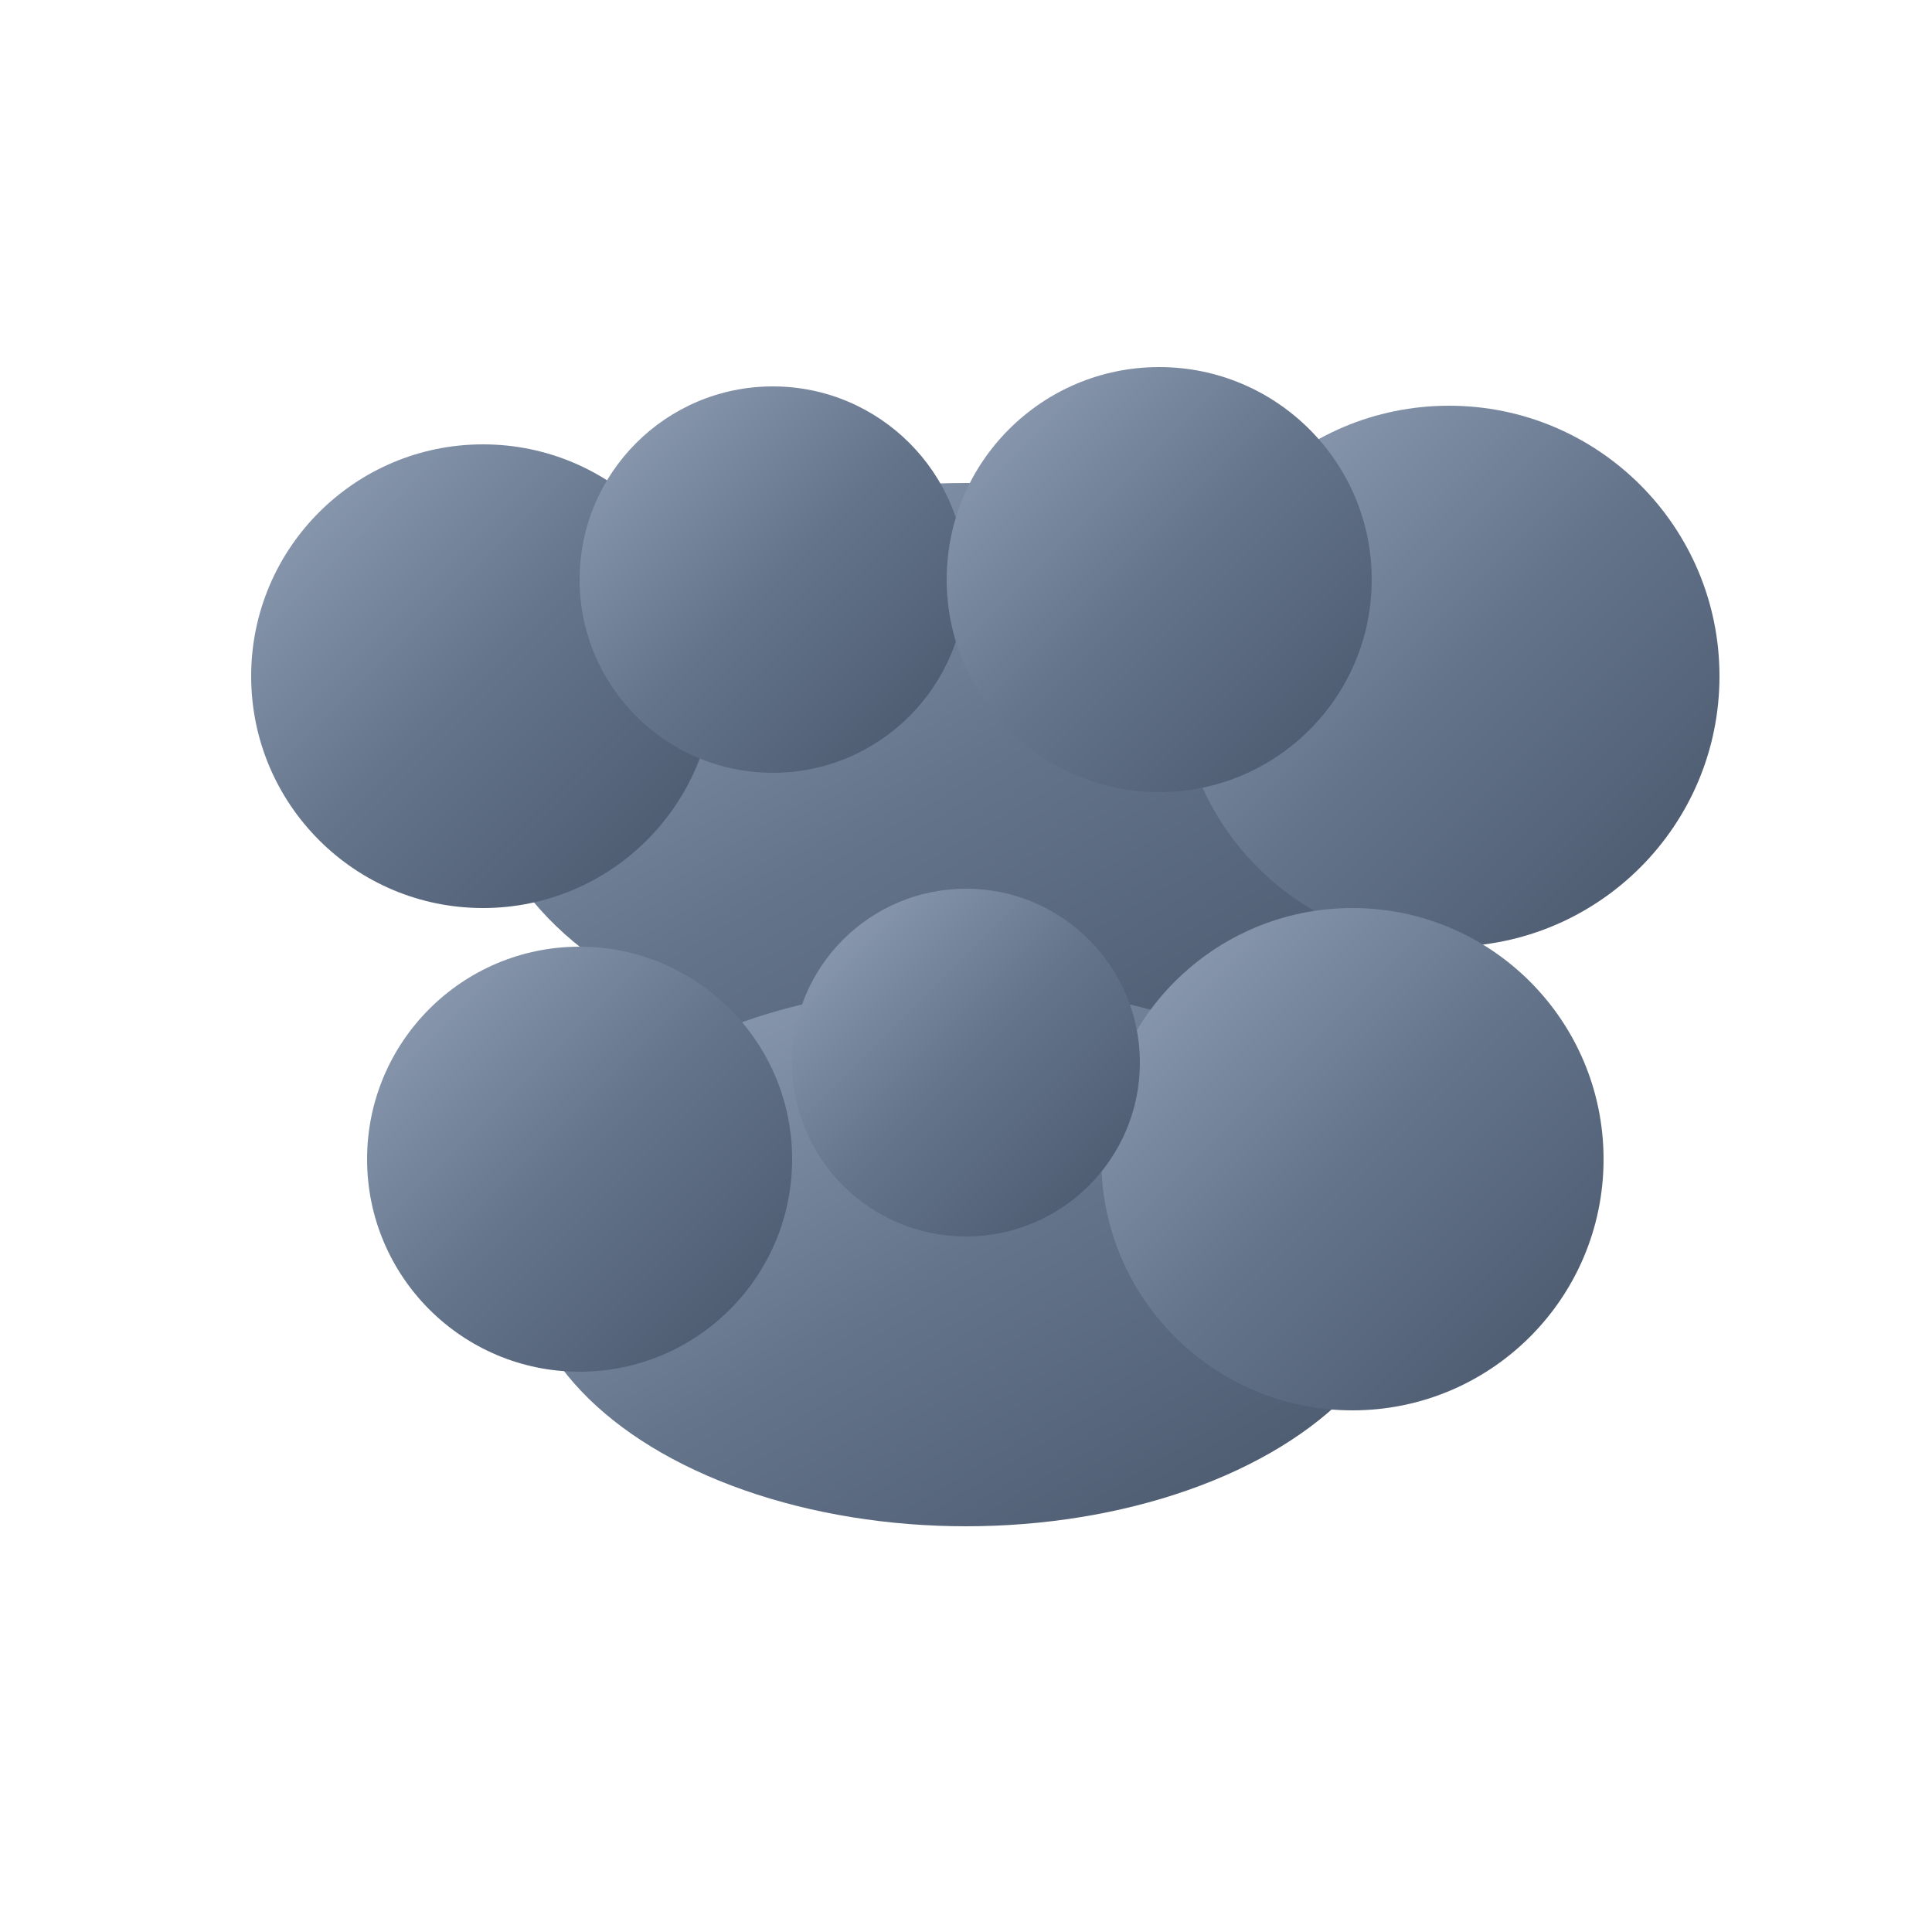 <svg width="80" height="80" viewBox="0 0 100 100" xmlns="http://www.w3.org/2000/svg">
    <defs>
        <linearGradient id="denseClouds04n" x1="0%" y1="0%" x2="100%" y2="100%">
            <stop offset="0%" style="stop-color:#94A3B8;stop-opacity:1" />
            <stop offset="50%" style="stop-color:#64748B;stop-opacity:1" />
            <stop offset="100%" style="stop-color:#475569;stop-opacity:1" />
        </linearGradient>
        <filter id="denseCloudsShadow04n">
            <feDropShadow dx="2" dy="4" stdDeviation="3" flood-color="#1E293B" flood-opacity="0.5"/>
        </filter>
    </defs>
    <circle cx="80" cy="25" r="1" fill="#FFF" opacity="0.4" />
    <ellipse cx="50" cy="40" rx="25" ry="15" fill="url(#denseClouds04n)" filter="url(#denseCloudsShadow04n)" />
    <circle cx="25" cy="35" r="12" fill="url(#denseClouds04n)" />
    <circle cx="75" cy="35" r="14" fill="url(#denseClouds04n)" />
    <circle cx="40" cy="30" r="10" fill="url(#denseClouds04n)" />
    <circle cx="60" cy="30" r="11" fill="url(#denseClouds04n)" />
    <ellipse cx="50" cy="65" rx="23" ry="14" fill="url(#denseClouds04n)" filter="url(#denseCloudsShadow04n)" />
    <circle cx="30" cy="60" r="11" fill="url(#denseClouds04n)" />
    <circle cx="70" cy="60" r="13" fill="url(#denseClouds04n)" />
    <circle cx="50" cy="55" r="9" fill="url(#denseClouds04n)" />
</svg>
